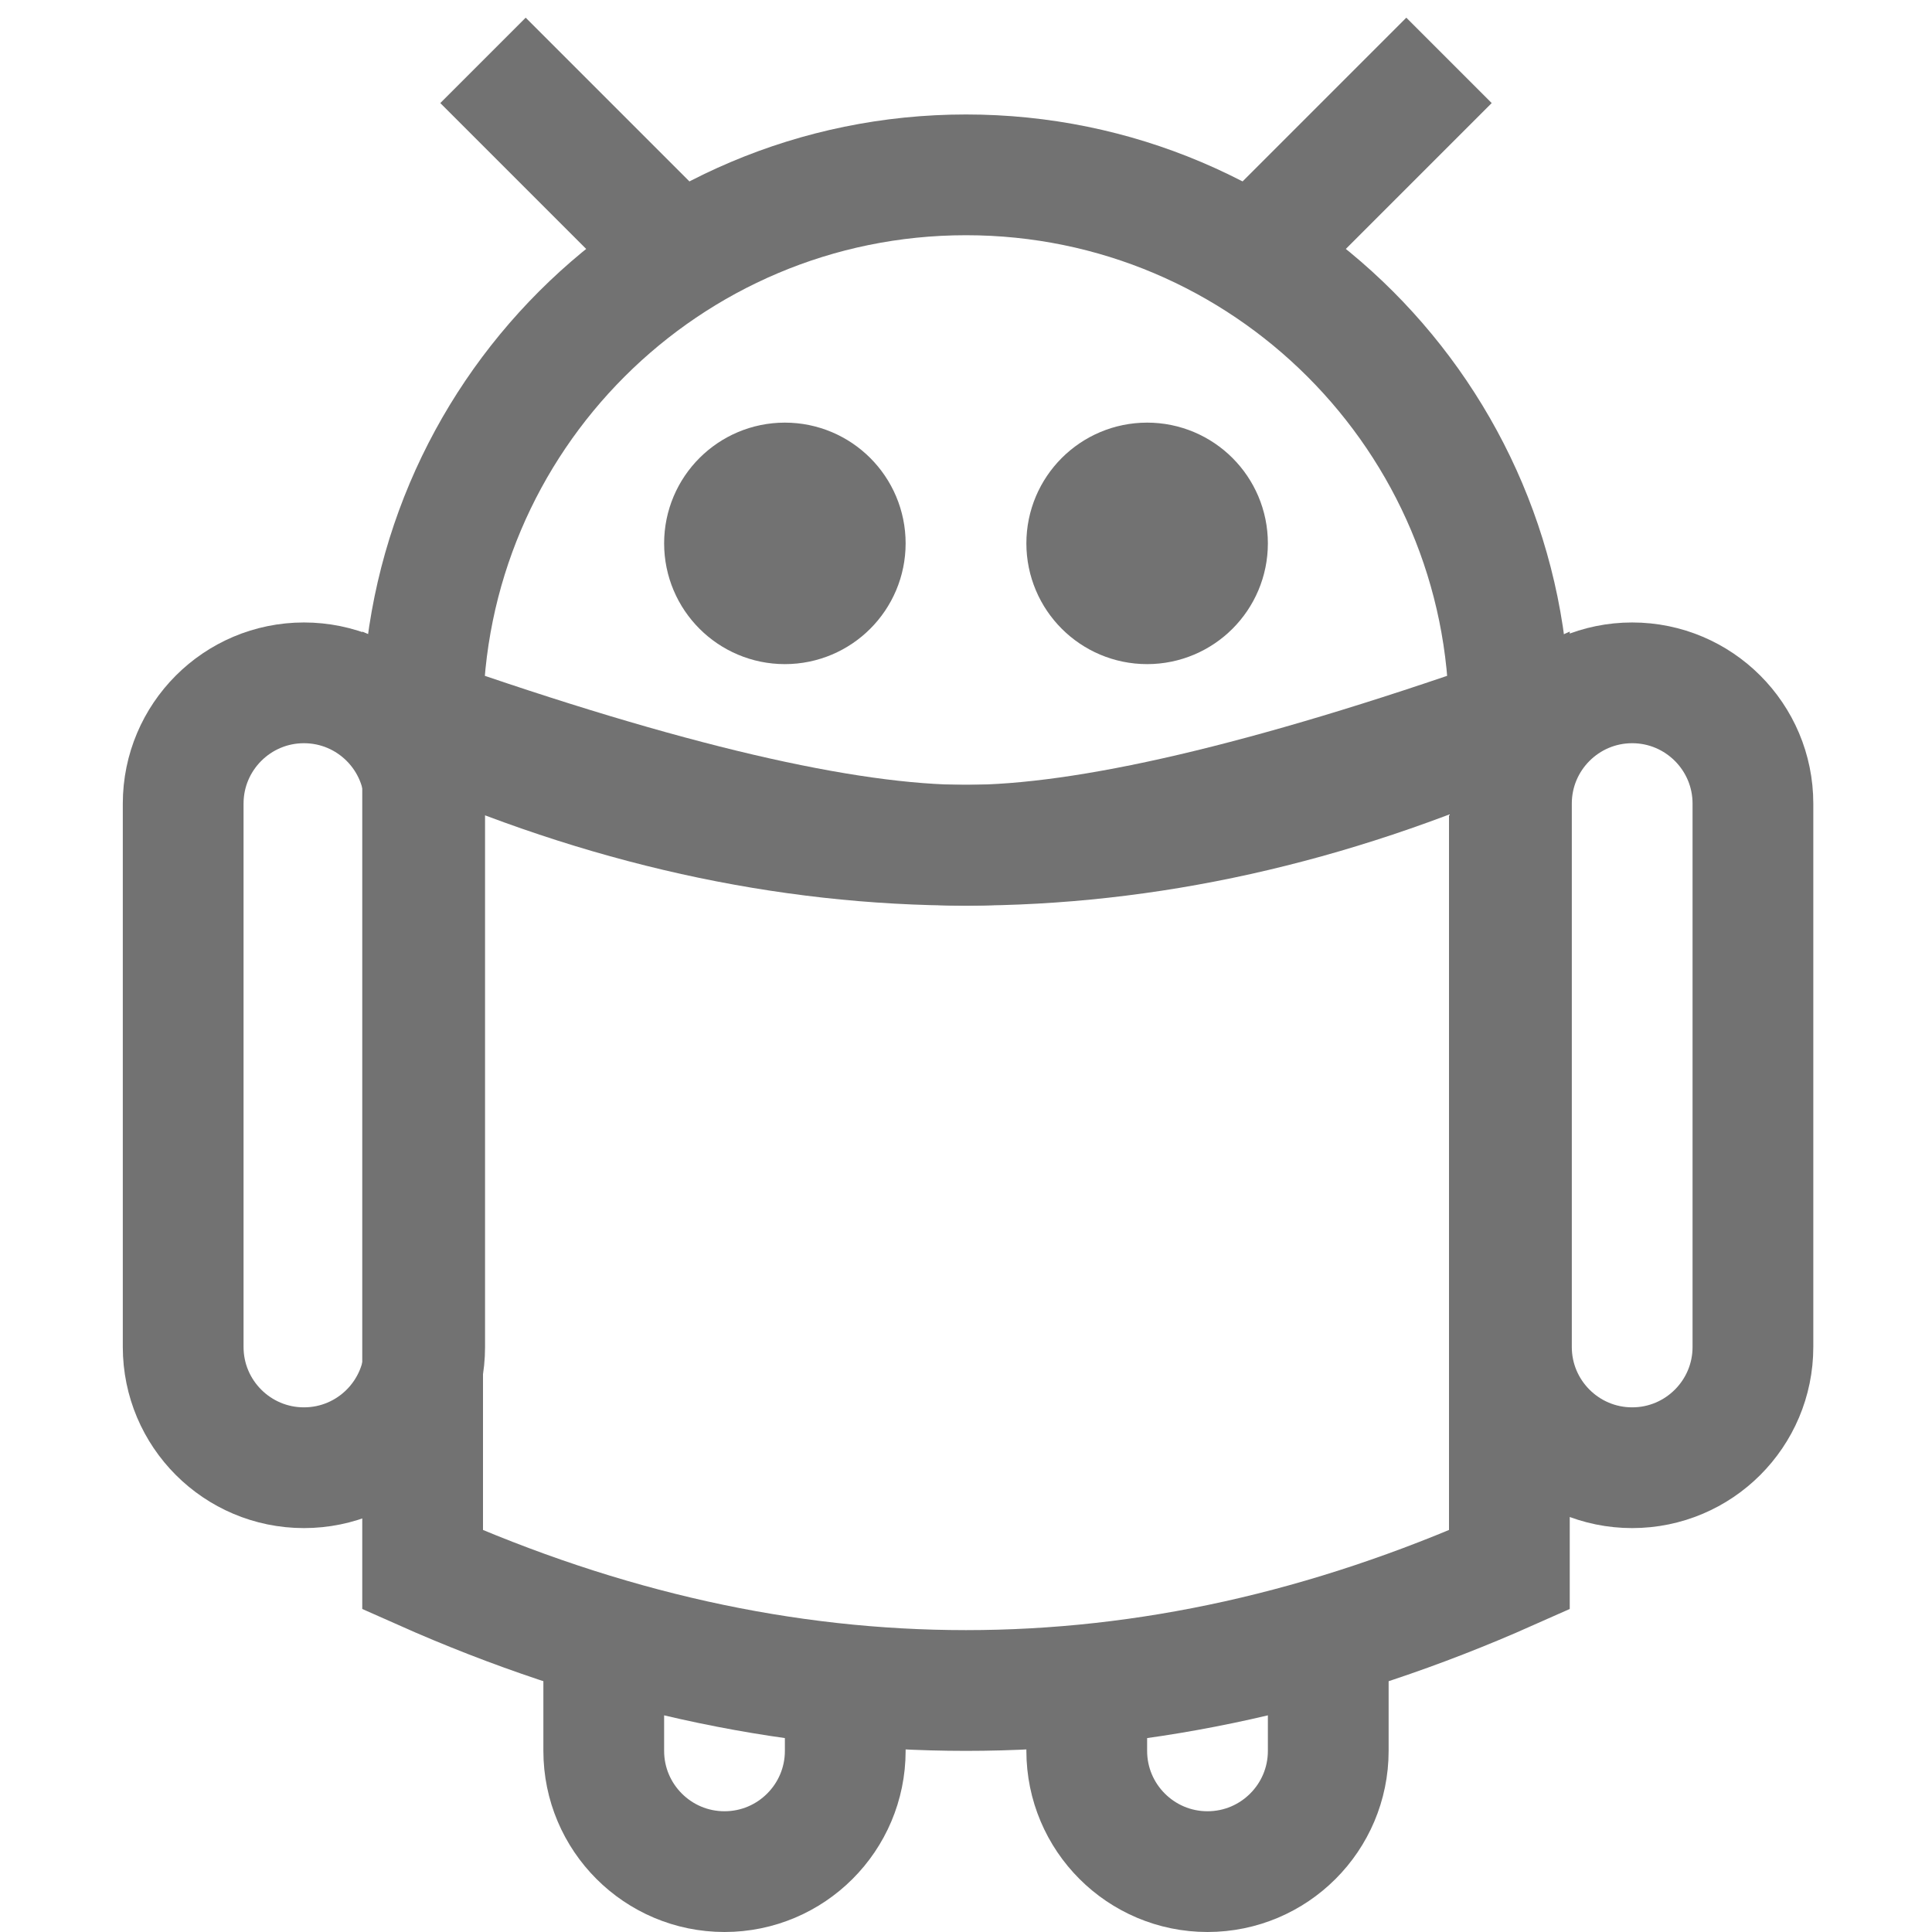 <svg width="16" height="16" viewBox="0 0 16 16" fill="none" xmlns="http://www.w3.org/2000/svg">
<path fill-rule="evenodd" clip-rule="evenodd" d="M3.5 6V13C5 13.667 6.5 14 8 14C9.5 14 11 13.667 12.5 13V6C11 6.667 9.5 7 8 7C6.5 7 5 6.667 3.5 6Z" stroke="#727272"/>
<path fill-rule="evenodd" clip-rule="evenodd" d="M12.5 5.948C12.5 3.463 10.485 1.448 8 1.448C5.515 1.448 3.5 3.463 3.5 5.948C5.5 6.649 7 7 8 7C9 7 10.5 6.649 12.5 5.948Z" stroke="#727272"/>
<path d="M3.517 6.655C3.517 6.103 3.07 5.655 2.517 5.655C1.965 5.655 1.517 6.103 1.517 6.655V11.155C1.517 11.707 1.965 12.155 2.517 12.155C3.07 12.155 3.517 11.707 3.517 11.155V6.655Z" stroke="#727272"/>
<path d="M14.517 6.655C14.517 6.103 14.069 5.655 13.517 5.655C12.965 5.655 12.517 6.103 12.517 6.655V11.155C12.517 11.707 12.965 12.155 13.517 12.155C14.069 12.155 14.517 11.707 14.517 11.155V6.655Z" stroke="#727272"/>
<path d="M7 14V14.5C7 15.052 6.552 15.5 6 15.5C5.448 15.5 5 15.052 5 14.5V13.5" stroke="#727272"/>
<path d="M9 14V14.5C9 15.052 9.448 15.5 10 15.5C10.552 15.5 11 15.052 11 14.5V13.5" stroke="#727272"/>
<path d="M6.5 5C6.776 5 7 4.776 7 4.5C7 4.224 6.776 4 6.5 4C6.224 4 6 4.224 6 4.5C6 4.776 6.224 5 6.5 5Z" stroke="#727272"/>
<path d="M9.5 5C9.776 5 10 4.776 10 4.5C10 4.224 9.776 4 9.5 4C9.224 4 9 4.224 9 4.5C9 4.776 9.224 5 9.5 5Z" stroke="#727272"/>
<path d="M10.5 2L12 0.5" stroke="#727272"/>
<path d="M5.5 2L4 0.5" stroke="#727272"/>
</svg>
